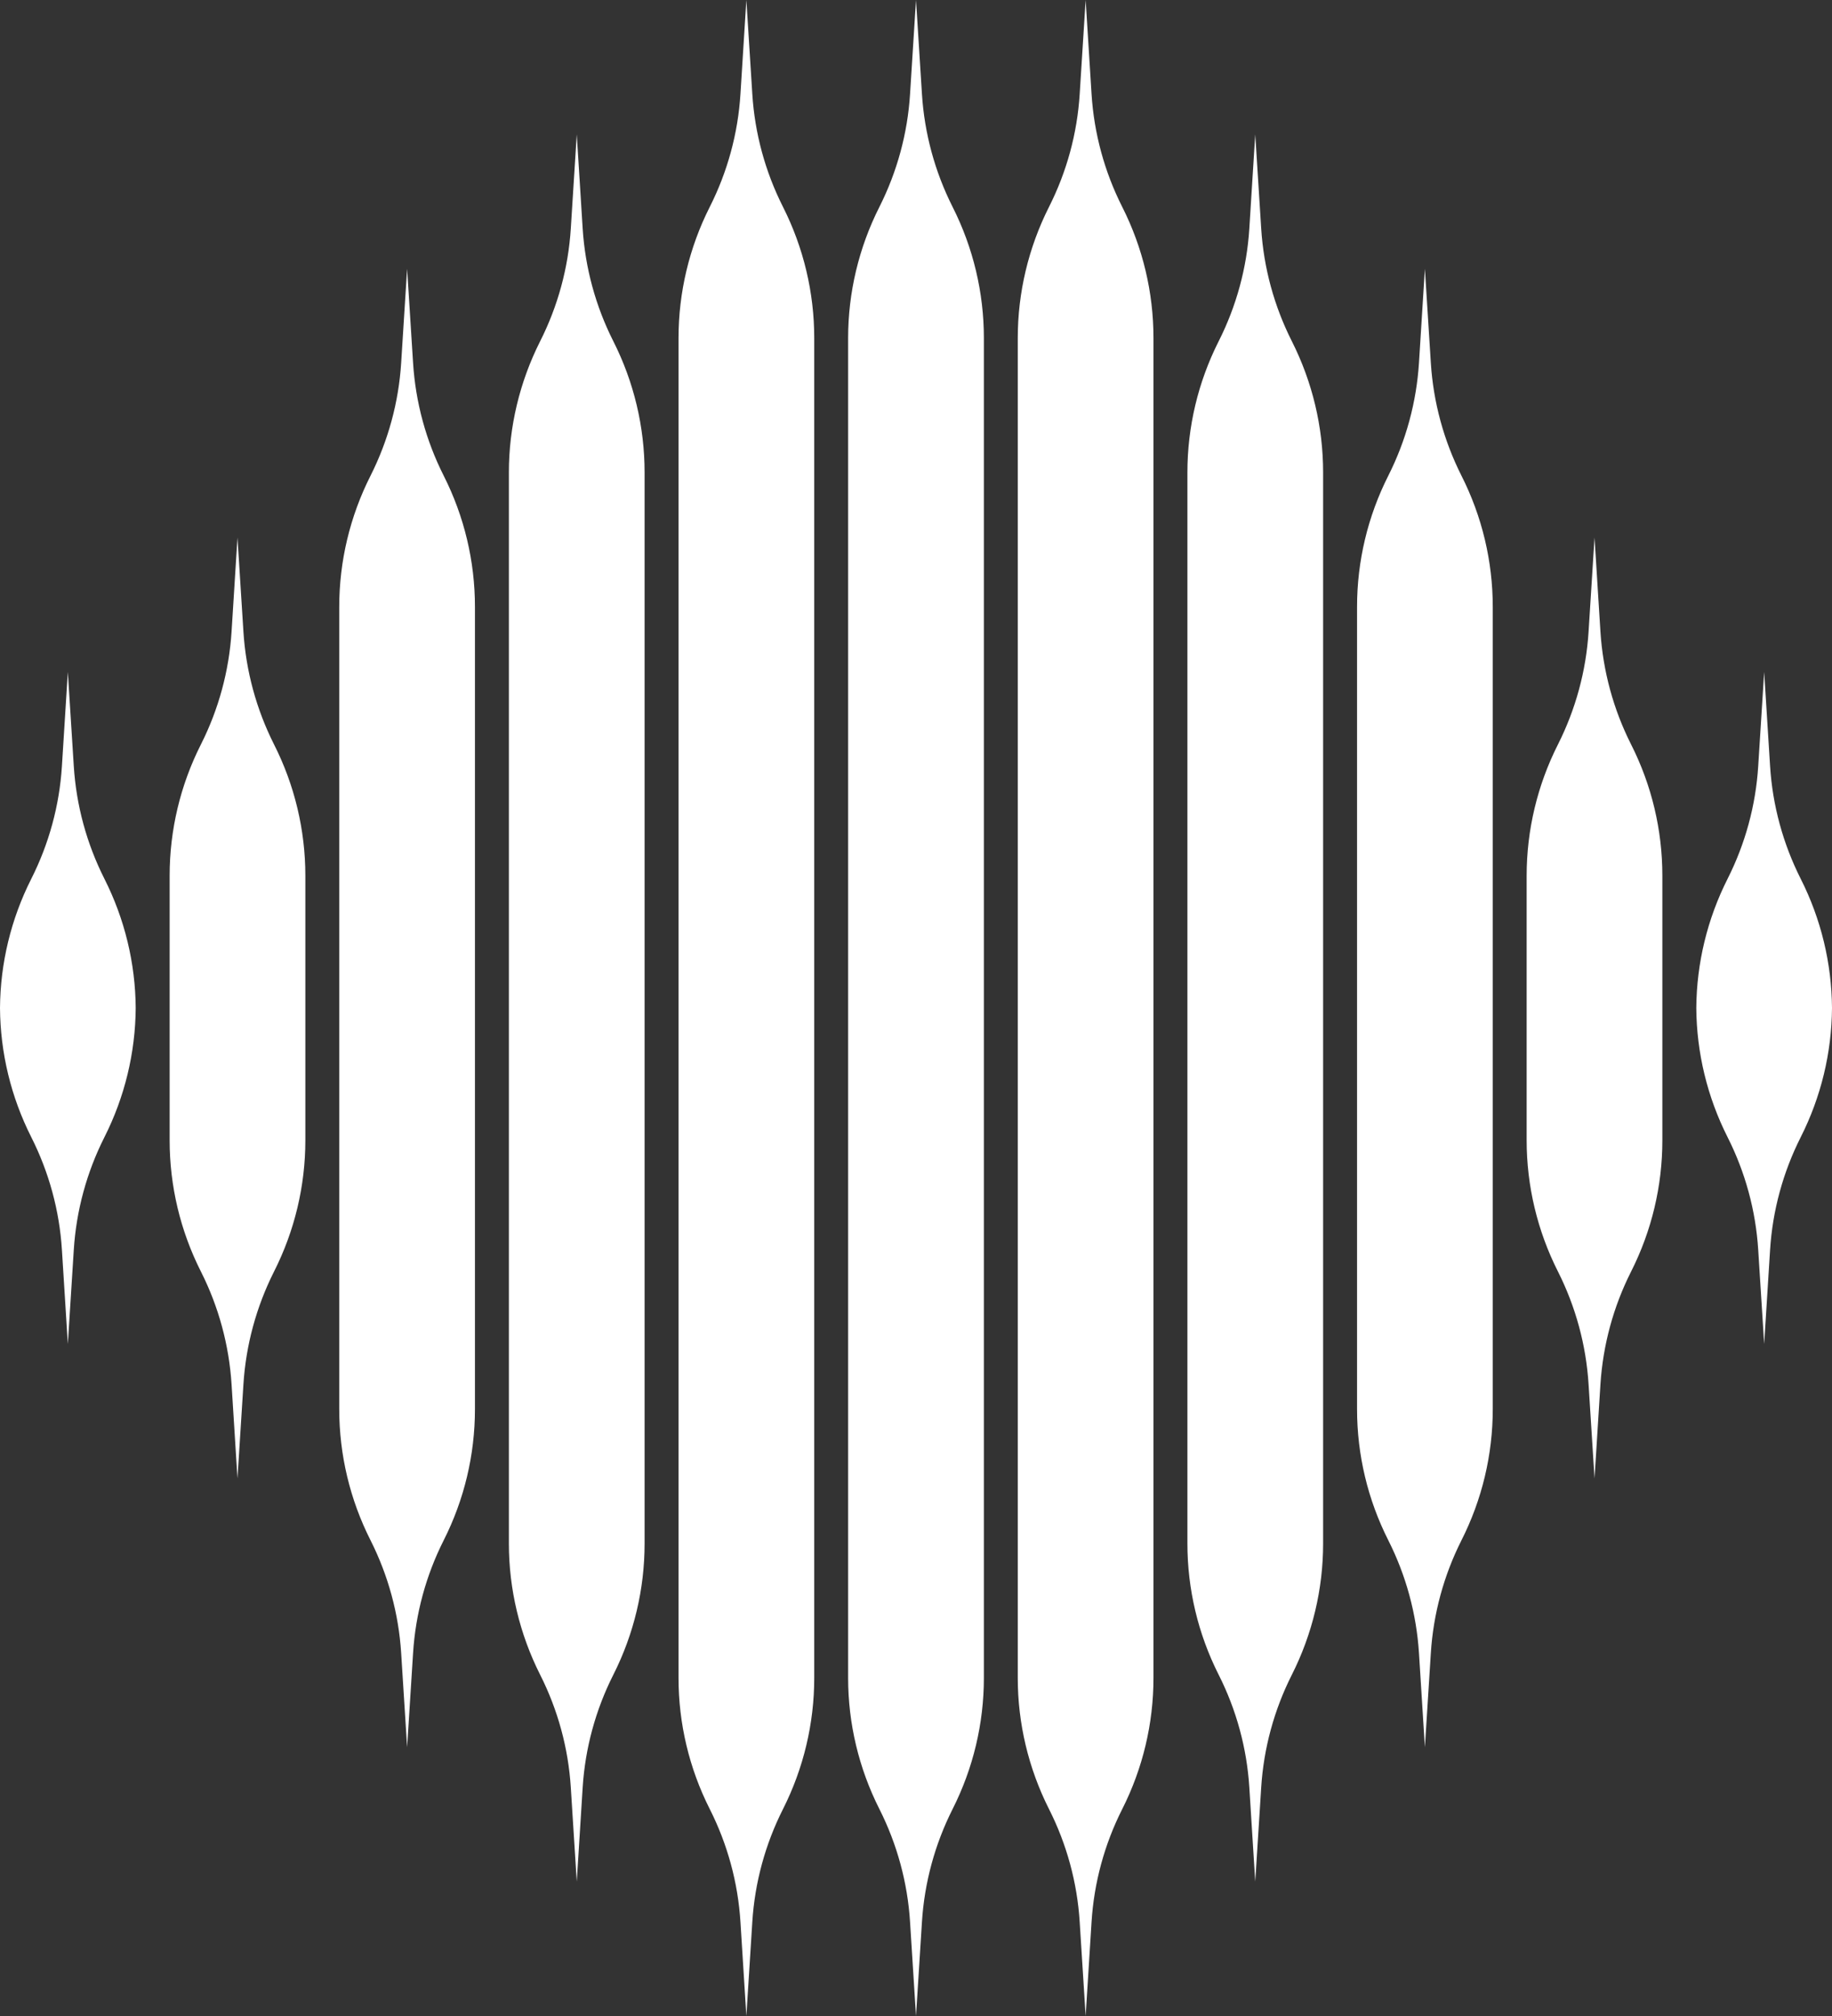 <svg width="40" height="44" viewBox="0 0 40 44" fill="none" xmlns="http://www.w3.org/2000/svg">
<rect x="0" y="0" width="40" height="44" fill="#333333" stroke="none"/>
<path fill-rule="evenodd" clip-rule="evenodd" d="M21.482 7.377C21.482 6.384 21.248 5.404 20.799 4.516C20.412 3.748 20.184 2.911 20.13 2.054L20 0L19.87 2.054C19.816 2.911 19.588 3.748 19.201 4.516C18.752 5.404 18.518 6.384 18.518 7.377V36.623C18.518 37.616 18.752 38.596 19.201 39.484C19.588 40.252 19.816 41.089 19.87 41.946L20 44L20.13 41.946C20.184 41.089 20.412 40.252 20.799 39.484C21.248 38.596 21.482 37.616 21.482 36.623V7.377ZM13.392 7.449C13.841 8.338 14.074 9.317 14.074 10.31V33.69C14.074 34.683 13.841 35.663 13.392 36.551C13.004 37.319 12.776 38.156 12.722 39.013L12.593 41.067L12.463 39.013C12.409 38.156 12.181 37.319 11.793 36.551C11.345 35.663 11.111 34.683 11.111 33.69V10.31C11.111 9.317 11.345 8.338 11.793 7.449C12.181 6.681 12.409 5.844 12.463 4.987L12.593 2.933L12.722 4.987C12.776 5.844 13.004 6.681 13.392 7.449ZM10.37 13.243C10.37 12.25 10.137 11.271 9.688 10.383C9.3 9.615 9.073 8.777 9.019 7.921L8.889 5.867L8.759 7.921C8.705 8.777 8.477 9.615 8.09 10.383C7.641 11.271 7.407 12.25 7.407 13.243V30.756C7.407 31.75 7.641 32.729 8.09 33.617C8.477 34.385 8.705 35.222 8.759 36.079L8.889 38.133L9.019 36.079C9.073 35.222 9.3 34.385 9.688 33.617C10.137 32.729 10.37 31.75 10.37 30.756V13.243ZM5.984 16.249C6.433 17.137 6.667 18.117 6.667 19.11V24.89C6.667 25.883 6.433 26.863 5.984 27.751C5.597 28.519 5.369 29.356 5.315 30.213L5.185 32.267L5.056 30.213C5.001 29.356 4.774 28.519 4.386 27.751C3.937 26.863 3.704 25.883 3.704 24.89V19.11C3.704 18.117 3.937 17.137 4.386 16.249C4.774 15.481 5.001 14.644 5.056 13.787L5.185 11.733L5.315 13.787C5.369 14.644 5.597 15.481 5.984 16.249ZM2.963 22L2.963 22.044V21.956L2.963 22ZM0 22.044L0 22C0.007 22.978 0.24 23.942 0.682 24.817C1.07 25.585 1.298 26.422 1.352 27.279L1.481 29.333L1.611 27.279C1.665 26.422 1.893 25.585 2.281 24.817C2.723 23.942 2.956 22.978 2.963 22C2.956 21.022 2.723 20.058 2.281 19.183C1.893 18.415 1.665 17.578 1.611 16.721L1.481 14.667L1.352 16.721C1.298 17.578 1.07 18.415 0.682 19.183C0.24 20.058 0.007 21.022 0 22L0 21.956V22.044ZM17.096 4.516C17.544 5.404 17.778 6.384 17.778 7.377V36.623C17.778 37.616 17.544 38.596 17.096 39.484C16.708 40.252 16.48 41.089 16.426 41.946L16.296 44L16.167 41.946C16.113 41.089 15.885 40.252 15.497 39.484C15.048 38.596 14.815 37.616 14.815 36.623V7.377C14.815 6.384 15.048 5.404 15.497 4.516C15.885 3.748 16.113 2.911 16.167 2.054L16.296 0L16.426 2.054C16.48 2.911 16.708 3.748 17.096 4.516ZM24.503 4.516C24.952 5.404 25.185 6.384 25.185 7.377V36.623C25.185 37.616 24.952 38.596 24.503 39.484C24.115 40.252 23.887 41.089 23.833 41.946L23.704 44L23.574 41.946C23.52 41.089 23.292 40.252 22.904 39.484C22.456 38.596 22.222 37.616 22.222 36.623V7.377C22.222 6.384 22.456 5.404 22.904 4.516C23.292 3.748 23.52 2.911 23.574 2.054L23.704 0L23.833 2.054C23.887 2.911 24.115 3.748 24.503 4.516ZM28.889 10.31C28.889 9.317 28.655 8.338 28.207 7.449C27.819 6.681 27.591 5.844 27.537 4.987L27.407 2.933L27.278 4.987C27.224 5.844 26.996 6.681 26.608 7.449C26.159 8.338 25.926 9.317 25.926 10.31V33.69C25.926 34.683 26.159 35.663 26.608 36.551C26.996 37.319 27.224 38.156 27.278 39.013L27.407 41.067L27.537 39.013C27.591 38.156 27.819 37.319 28.207 36.551C28.655 35.663 28.889 34.683 28.889 33.69V10.31ZM31.91 10.383C32.359 11.271 32.593 12.25 32.593 13.243V30.756C32.593 31.75 32.359 32.729 31.91 33.617C31.523 34.385 31.295 35.222 31.241 36.079L31.111 38.133L30.982 36.079C30.927 35.222 30.7 34.385 30.312 33.617C29.863 32.729 29.63 31.75 29.63 30.756V13.243C29.63 12.25 29.863 11.271 30.312 10.383C30.7 9.615 30.927 8.777 30.982 7.921L31.111 5.867L31.241 7.921C31.295 8.777 31.523 9.615 31.91 10.383ZM36.296 19.11C36.296 18.117 36.063 17.137 35.614 16.249C35.226 15.481 34.999 14.644 34.944 13.787L34.815 11.733L34.685 13.787C34.631 14.644 34.403 15.481 34.016 16.249C33.567 17.137 33.333 18.117 33.333 19.11V24.89C33.333 25.883 33.567 26.863 34.016 27.751C34.403 28.519 34.631 29.356 34.685 30.213L34.815 32.267L34.944 30.213C34.999 29.356 35.226 28.519 35.614 27.751C36.063 26.863 36.296 25.883 36.296 24.89V19.11ZM40 22C40 22.015 40 22.029 40 22.044V21.956C40 21.971 40 21.985 40 22ZM37.037 22C37.044 22.978 37.277 23.942 37.719 24.817C38.107 25.585 38.335 26.422 38.389 27.279L38.519 29.333L38.648 27.279C38.702 26.422 38.93 25.585 39.318 24.817C39.76 23.942 39.993 22.978 40 22C39.993 21.022 39.76 20.058 39.318 19.183C38.93 18.415 38.702 17.578 38.648 16.721L38.519 14.667L38.389 16.721C38.335 17.578 38.107 18.415 37.719 19.183C37.277 20.058 37.044 21.022 37.037 22ZM37.037 22C37.037 21.985 37.037 21.971 37.037 21.956V22.044C37.037 22.029 37.037 22.015 37.037 22Z" fill="white"/>
</svg>
